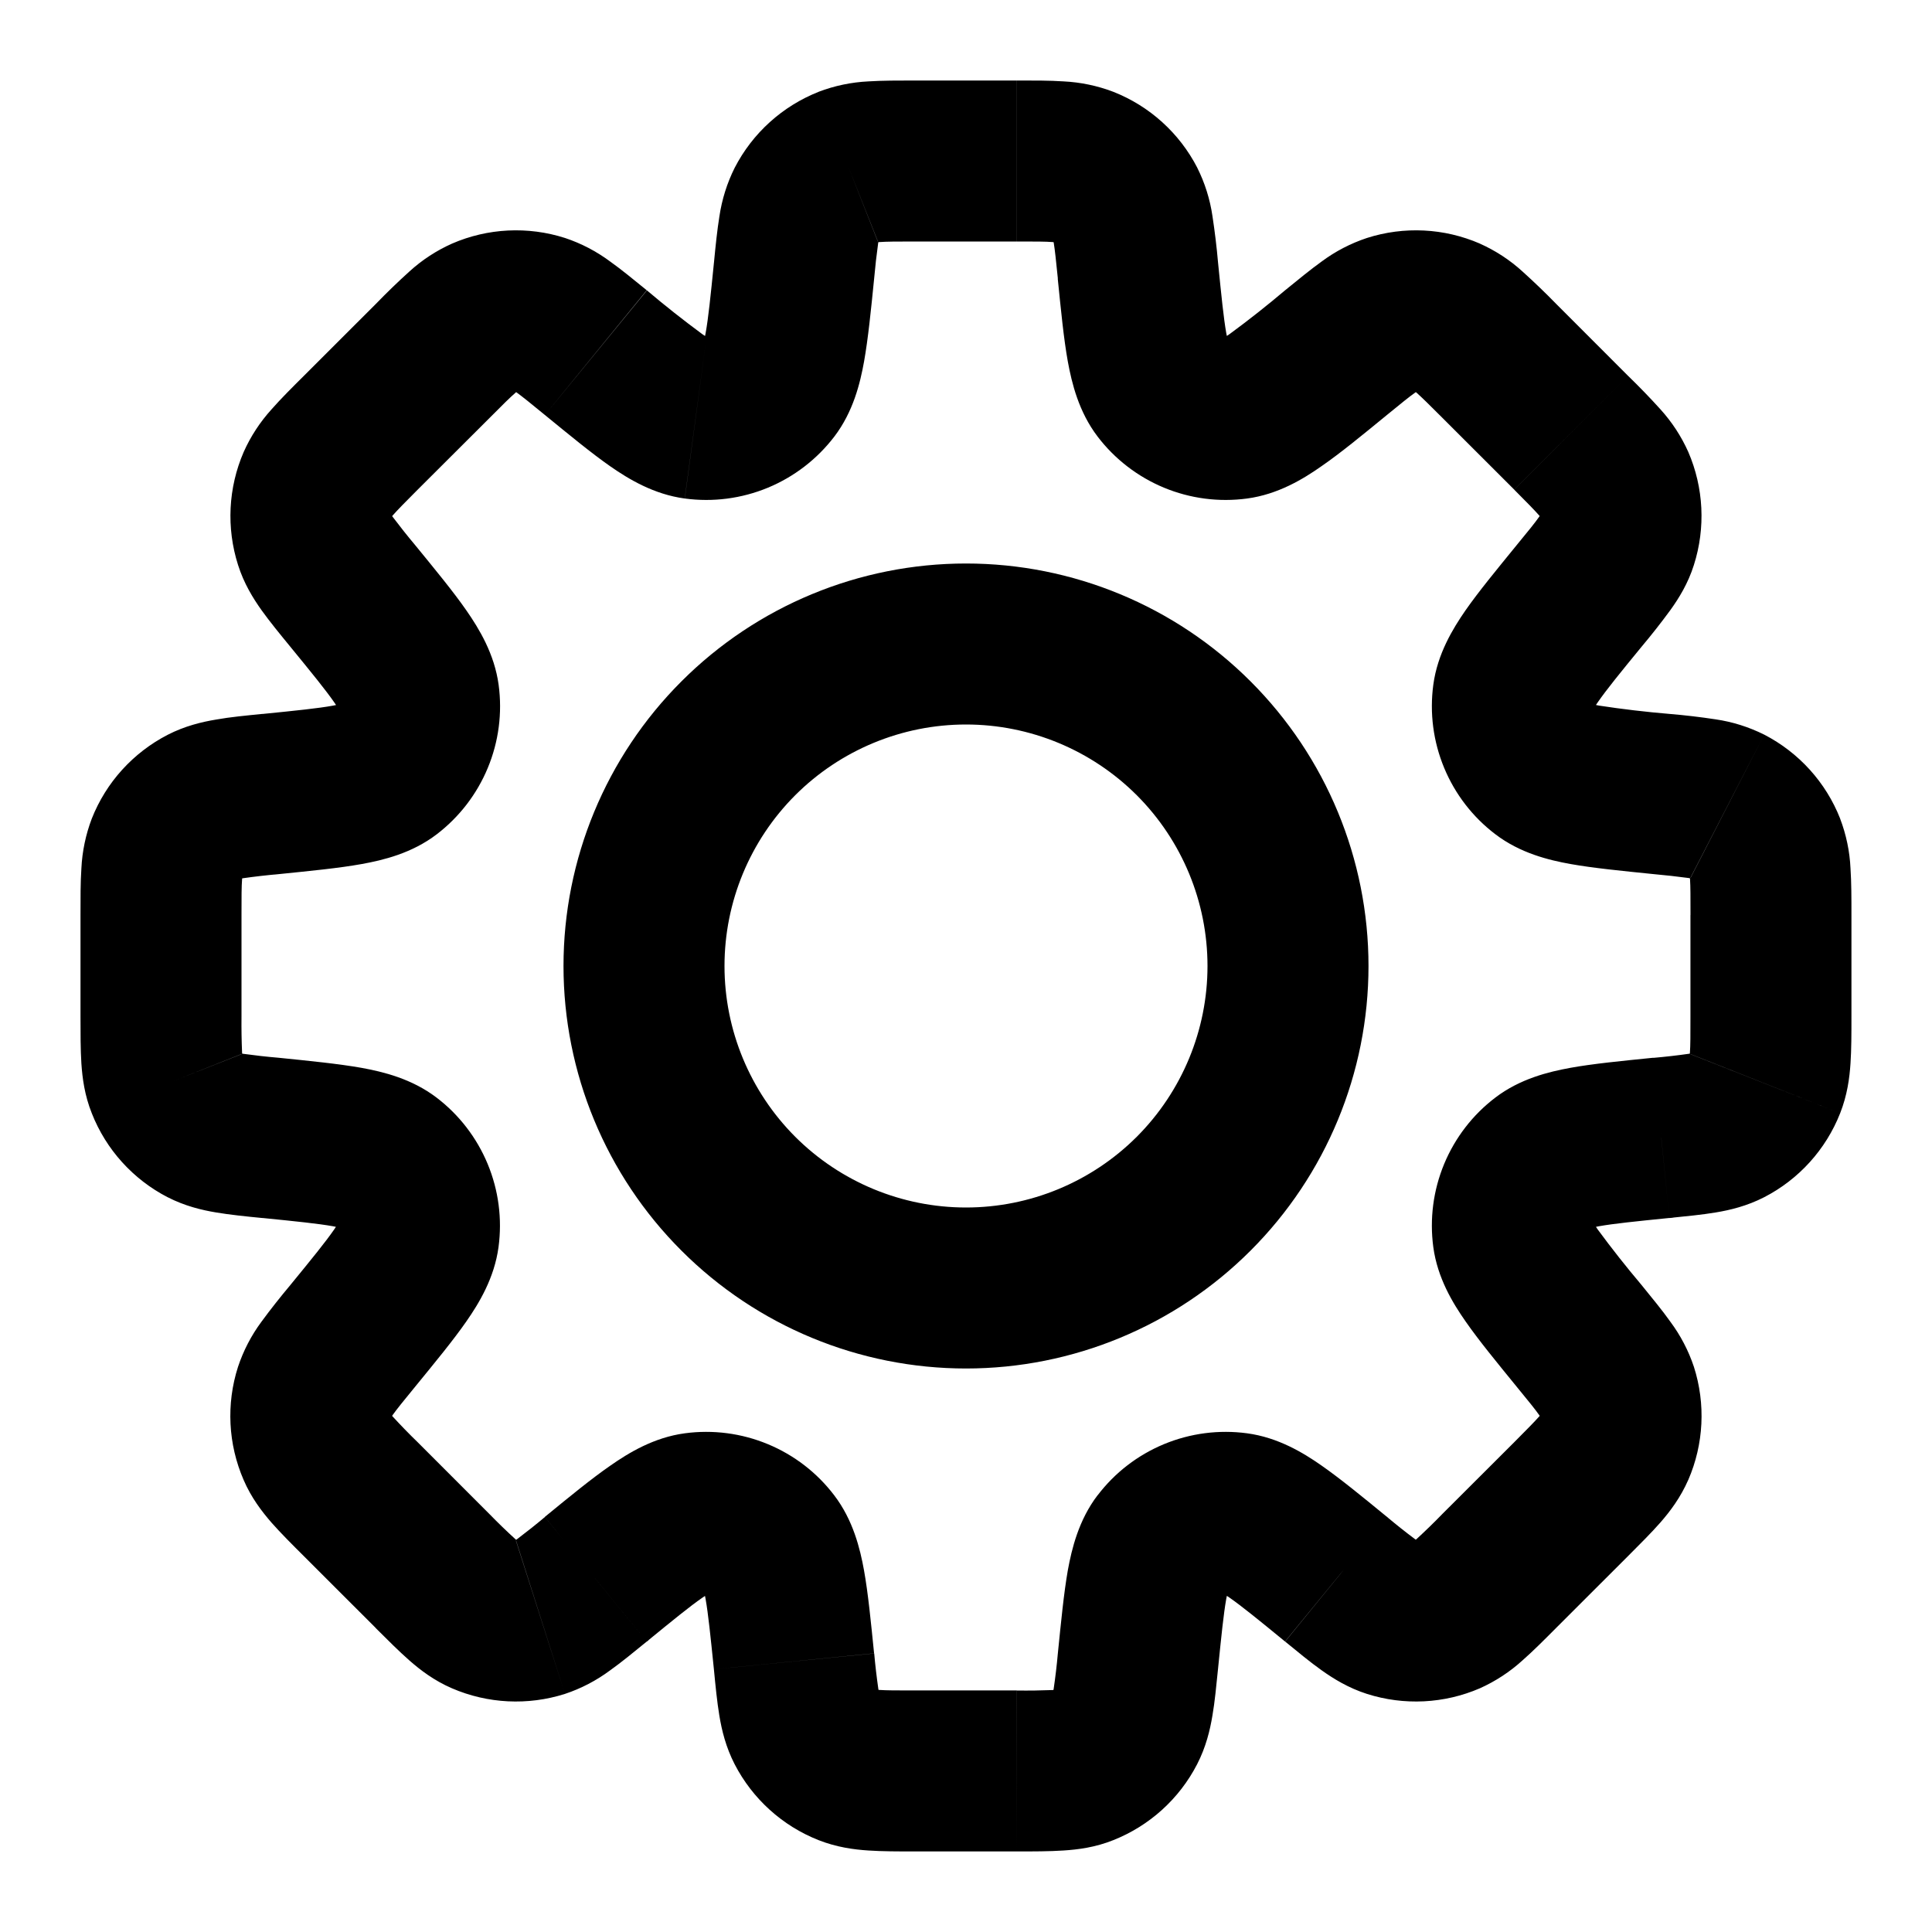 <svg width="33" height="33" viewBox="0 0 33 33" fill="none" xmlns="http://www.w3.org/2000/svg">
<path d="M28.377 19.437L28.241 18.069L28.196 18.073L28.152 18.081L28.377 19.437ZM28.377 19.437L28.515 20.805L28.56 20.801L28.604 20.794L28.377 19.437ZM22.822 26.975L23.693 25.91L23.682 25.902L22.822 26.975ZM22.822 26.975L21.952 28.039L21.963 28.049L22.822 26.975ZM10.178 26.975L9.307 25.912L9.285 25.93L9.265 25.948L10.178 26.975ZM10.178 26.975L11.048 28.04L11.07 28.023L11.091 28.003L10.178 26.975ZM4.621 13.563V12.188H4.553L4.485 12.195L4.621 13.563ZM4.621 13.563V14.938H4.69L4.759 14.931L4.621 13.563ZM20.805 4.484C20.782 4.219 20.75 3.956 20.71 3.693C20.668 3.404 20.58 3.124 20.449 2.863L18.006 4.125C17.974 4.063 17.981 4.041 17.999 4.15C18.019 4.272 18.037 4.443 18.069 4.759L20.805 4.484ZM20.936 5.79C21.022 5.903 20.994 5.954 20.945 5.686C20.9 5.43 20.864 5.071 20.805 4.484L18.067 4.758C18.122 5.299 18.169 5.786 18.239 6.174C18.307 6.545 18.425 7.033 18.748 7.457L20.936 5.79ZM20.936 5.79L18.748 7.457C19.042 7.843 19.434 8.144 19.882 8.33C20.331 8.516 20.82 8.58 21.302 8.515L20.936 5.79ZM21.951 4.958C21.642 5.219 21.326 5.469 21 5.708C20.776 5.863 20.794 5.808 20.936 5.79L21.302 8.515C21.829 8.444 22.259 8.183 22.569 7.965C22.892 7.743 23.27 7.432 23.691 7.087L21.951 4.958ZM23.348 4.065C23.071 4.157 22.81 4.292 22.576 4.466C22.384 4.604 22.168 4.781 21.951 4.958L23.691 7.087C23.937 6.886 24.071 6.777 24.172 6.706C24.262 6.641 24.25 6.663 24.185 6.684L23.348 4.065ZM25.278 4.161C24.667 3.896 23.982 3.862 23.348 4.065L24.185 6.684L25.278 4.161ZM26.579 5.189C26.394 4.999 26.202 4.815 26.005 4.637C25.789 4.44 25.543 4.28 25.277 4.161L24.185 6.684C24.122 6.656 24.112 6.634 24.195 6.707C24.288 6.79 24.41 6.909 24.634 7.134L26.579 5.189ZM27.808 6.419L26.579 5.189L24.634 7.134L25.864 8.363L27.808 6.419ZM28.837 7.719C28.718 7.453 28.557 7.207 28.361 6.991C28.183 6.794 27.998 6.603 27.808 6.419L25.864 8.364C26.088 8.588 26.207 8.711 26.29 8.804C26.363 8.887 26.341 8.877 26.313 8.814L28.837 7.719ZM28.933 9.65C29.135 9.016 29.101 8.33 28.837 7.719L26.313 8.814L28.933 9.65ZM28.039 11.047C28.21 10.844 28.374 10.635 28.531 10.421C28.677 10.218 28.834 9.965 28.933 9.65L26.313 8.814C26.334 8.749 26.355 8.735 26.291 8.826C26.22 8.927 26.113 9.06 25.91 9.306L28.039 11.047ZM27.207 12.063C27.189 12.204 27.134 12.221 27.29 11.997C27.437 11.784 27.665 11.503 28.039 11.047L25.91 9.306C25.567 9.727 25.255 10.105 25.03 10.428C24.815 10.739 24.553 11.168 24.482 11.696L27.207 12.063ZM27.207 12.063L24.482 11.696C24.417 12.177 24.481 12.667 24.667 13.115C24.853 13.564 25.154 13.955 25.541 14.249L27.207 12.063ZM28.513 12.194C28.111 12.16 27.71 12.113 27.312 12.052C27.044 12.004 27.094 11.976 27.207 12.063L25.541 14.249C25.964 14.572 26.451 14.691 26.825 14.758C27.211 14.827 27.698 14.875 28.24 14.93L28.513 12.194ZM30.134 12.548C29.873 12.418 29.593 12.329 29.304 12.287C29.042 12.247 28.778 12.216 28.513 12.194L28.24 14.93C28.443 14.948 28.646 14.971 28.849 14.998C28.959 15.018 28.936 15.025 28.874 14.993L30.134 12.548ZM31.431 13.982C31.187 13.363 30.726 12.854 30.134 12.548L28.875 14.996L31.431 13.982ZM31.624 15.63C31.624 15.349 31.624 15.07 31.608 14.834C31.595 14.542 31.534 14.254 31.43 13.981L28.875 14.996C28.85 14.931 28.858 14.909 28.867 15.019C28.875 15.143 28.875 15.315 28.875 15.632L31.624 15.63ZM31.624 17.368V15.63H28.874V17.368H31.624ZM31.431 19.015C31.552 18.708 31.592 18.414 31.608 18.162C31.624 17.927 31.624 17.648 31.624 17.368H28.874C28.874 17.685 28.874 17.857 28.865 17.981C28.857 18.091 28.849 18.069 28.874 18.004L31.431 19.015ZM30.134 20.449C30.726 20.144 31.187 19.634 31.431 19.015L28.875 18.006L30.134 20.449ZM28.513 20.804C28.794 20.776 29.07 20.749 29.304 20.71C29.552 20.669 29.84 20.6 30.134 20.449L28.875 18.006C28.936 17.974 28.959 17.981 28.85 17.999C28.648 18.028 28.445 18.051 28.241 18.069L28.513 20.804ZM27.209 20.934C27.094 21.021 27.044 20.994 27.312 20.945C27.567 20.9 27.926 20.863 28.513 20.804L28.24 18.067C27.699 18.122 27.211 18.169 26.825 18.239C26.452 18.307 25.964 18.425 25.541 18.748L27.209 20.934ZM27.209 20.934L25.541 18.748C25.154 19.042 24.853 19.434 24.667 19.882C24.481 20.331 24.417 20.82 24.482 21.302L27.209 20.934ZM28.039 21.949C27.779 21.641 27.529 21.325 27.29 21C27.134 20.776 27.191 20.793 27.209 20.934L24.482 21.302C24.553 21.829 24.815 22.259 25.032 22.569C25.256 22.892 25.567 23.27 25.91 23.691L28.039 21.949ZM28.933 23.346C28.841 23.07 28.705 22.81 28.531 22.576C28.394 22.382 28.216 22.168 28.039 21.949L25.91 23.691C26.111 23.937 26.22 24.069 26.291 24.171C26.356 24.261 26.335 24.25 26.313 24.185L28.933 23.346ZM28.837 25.278C29.102 24.667 29.136 23.98 28.933 23.346L26.313 24.185L28.837 25.278ZM27.808 26.579C28.007 26.379 28.204 26.184 28.361 26.005C28.526 25.816 28.704 25.581 28.837 25.277L26.313 24.183C26.341 24.12 26.363 24.112 26.29 24.195C26.207 24.288 26.088 24.409 25.864 24.634L27.808 26.579ZM26.579 27.807L27.808 26.579L25.864 24.634L24.634 25.862L26.579 27.807ZM25.278 28.837C25.545 28.717 25.791 28.556 26.007 28.359C26.184 28.204 26.381 28.006 26.579 27.807L24.634 25.862C24.492 26.009 24.345 26.151 24.195 26.289C24.112 26.363 24.122 26.341 24.185 26.313L25.278 28.837ZM23.348 28.933C23.982 29.135 24.667 29.101 25.278 28.837L24.185 26.313L23.348 28.933ZM21.951 28.039C22.168 28.216 22.382 28.394 22.576 28.531C22.78 28.676 23.033 28.832 23.348 28.933L24.185 26.313C24.25 26.334 24.262 26.355 24.171 26.291C24.008 26.169 23.848 26.042 23.691 25.91L21.951 28.039ZM20.936 27.209C20.794 27.188 20.776 27.133 21 27.288C21.213 27.437 21.493 27.664 21.949 28.038L23.691 25.91C23.27 25.565 22.892 25.255 22.569 25.03C22.259 24.813 21.829 24.553 21.302 24.482L20.936 27.209ZM20.936 27.209L21.302 24.482C20.82 24.417 20.331 24.481 19.882 24.667C19.434 24.853 19.042 25.154 18.748 25.541L20.936 27.209ZM20.804 28.513C20.863 27.926 20.9 27.566 20.945 27.312C20.994 27.044 21.021 27.093 20.934 27.207L18.748 25.539C18.425 25.963 18.307 26.451 18.239 26.823C18.171 27.211 18.124 27.698 18.069 28.24L20.804 28.513ZM20.448 30.134C20.599 29.84 20.668 29.552 20.709 29.304C20.75 29.07 20.775 28.794 20.804 28.513L18.069 28.24C18.051 28.444 18.027 28.646 17.997 28.849C17.98 28.959 17.973 28.936 18.004 28.874L20.448 30.134ZM19.016 31.431C19.634 31.186 20.143 30.726 20.448 30.134L18.006 28.875L19.016 31.431ZM17.366 31.624C17.648 31.624 17.927 31.624 18.164 31.608C18.414 31.592 18.708 31.555 19.016 31.431L18.006 28.875C18.07 28.85 18.092 28.858 17.982 28.867C17.778 28.875 17.573 28.878 17.369 28.875L17.366 31.624ZM15.63 31.624H17.366L17.368 28.874H15.63V31.624ZM13.982 31.431C14.289 31.552 14.583 31.592 14.835 31.608C15.07 31.624 15.349 31.624 15.63 31.624V28.874C15.312 28.874 15.14 28.874 15.016 28.865C14.906 28.857 14.928 28.849 14.993 28.874L13.982 31.431ZM12.548 30.134C12.854 30.726 13.363 31.187 13.982 31.431L14.993 28.874L12.548 30.134ZM12.194 28.513C12.221 28.794 12.248 29.07 12.287 29.304C12.328 29.552 12.397 29.84 12.548 30.134L14.996 28.875C15.027 28.936 15.021 28.959 15.003 28.85C14.974 28.648 14.95 28.445 14.932 28.241L12.194 28.513ZM12.063 27.207C11.976 27.094 12.004 27.042 12.052 27.312C12.097 27.566 12.134 27.926 12.194 28.513L14.93 28.24C14.875 27.698 14.828 27.211 14.758 26.823C14.691 26.452 14.572 25.964 14.249 25.541L12.063 27.207ZM12.063 27.207L14.249 25.541C13.955 25.154 13.564 24.853 13.115 24.667C12.667 24.481 12.177 24.417 11.696 24.482L12.063 27.207ZM11.047 28.039C11.505 27.665 11.784 27.437 11.997 27.29C12.221 27.134 12.204 27.189 12.063 27.207L11.696 24.482C11.168 24.553 10.739 24.815 10.428 25.032C10.105 25.255 9.727 25.565 9.306 25.91L11.047 28.039ZM9.65 28.933C9.927 28.841 10.187 28.705 10.421 28.531C10.614 28.394 10.829 28.216 11.047 28.039L9.307 25.912C9.151 26.043 8.991 26.17 8.828 26.293C8.738 26.357 8.751 26.337 8.815 26.315L9.65 28.933ZM7.719 28.837C8.33 29.101 9.016 29.135 9.65 28.933L8.812 26.313L7.719 28.837ZM6.417 27.808C6.617 28.007 6.813 28.204 6.992 28.361C7.18 28.526 7.415 28.706 7.721 28.838L8.812 26.313C8.876 26.341 8.885 26.363 8.803 26.29C8.652 26.152 8.505 26.01 8.363 25.864L6.417 27.808ZM5.189 26.579L6.419 27.808L8.363 25.864L7.134 24.634L5.189 26.579ZM4.161 25.278C4.291 25.581 4.472 25.817 4.637 26.007C4.793 26.184 4.99 26.381 5.189 26.579L7.134 24.634C6.987 24.492 6.845 24.345 6.707 24.195C6.634 24.112 6.656 24.122 6.684 24.185L4.161 25.278ZM4.065 23.348C3.862 23.982 3.896 24.667 4.161 25.278L6.684 24.185L4.065 23.348ZM4.958 21.951C4.788 22.154 4.623 22.362 4.466 22.576C4.292 22.81 4.157 23.071 4.065 23.348L6.684 24.185C6.662 24.25 6.643 24.262 6.706 24.171C6.777 24.071 6.885 23.937 7.087 23.691L4.958 21.951ZM5.789 20.934C5.808 20.793 5.863 20.776 5.708 21C5.561 21.213 5.332 21.494 4.958 21.951L7.087 23.691C7.431 23.27 7.743 22.892 7.967 22.569C8.183 22.259 8.444 21.829 8.515 21.302L5.789 20.934ZM5.789 20.934L8.515 21.302C8.58 20.82 8.516 20.331 8.33 19.882C8.144 19.434 7.843 19.042 7.457 18.748L5.789 20.934ZM4.483 20.804C5.071 20.863 5.431 20.9 5.686 20.945C5.954 20.994 5.903 21.021 5.789 20.934L7.457 18.748C7.033 18.425 6.546 18.307 6.172 18.239C5.786 18.171 5.299 18.122 4.756 18.067L4.483 20.804ZM2.863 20.449C3.157 20.6 3.446 20.669 3.693 20.71C3.927 20.749 4.203 20.778 4.484 20.805L4.756 18.067C4.553 18.05 4.351 18.027 4.148 17.999C4.038 17.98 4.062 17.973 4.124 18.004L2.863 20.449ZM1.568 19.016C1.812 19.636 2.273 20.145 2.864 20.45L4.125 18.006L1.568 19.016ZM1.375 17.369C1.375 17.649 1.375 17.929 1.39 18.165C1.407 18.415 1.445 18.71 1.569 19.018L4.125 18.004C4.15 18.069 4.142 18.091 4.135 17.981C4.126 17.777 4.123 17.573 4.125 17.369H1.375ZM1.375 15.631V17.369H4.125V15.631H1.375ZM1.568 13.982C1.464 14.255 1.404 14.543 1.39 14.835C1.374 15.071 1.375 15.351 1.375 15.632H4.125C4.125 15.313 4.125 15.142 4.135 15.018C4.142 14.908 4.15 14.93 4.125 14.994L1.568 13.982ZM2.864 12.551C2.273 12.856 1.812 13.364 1.568 13.982L4.125 14.994L2.864 12.551ZM4.485 12.194C4.205 12.222 3.928 12.248 3.695 12.29C3.447 12.331 3.158 12.4 2.864 12.551L4.125 14.994C4.063 15.026 4.041 15.019 4.15 15.001C4.352 14.972 4.555 14.949 4.759 14.931L4.485 12.194ZM5.792 12.064C5.906 11.978 5.957 12.005 5.687 12.053C5.433 12.099 5.072 12.136 4.485 12.195L4.759 14.931C5.299 14.876 5.787 14.829 6.175 14.759C6.548 14.692 7.036 14.574 7.459 14.251L5.792 12.064ZM5.792 12.064L7.459 14.251C7.845 13.956 8.146 13.565 8.332 13.116C8.518 12.668 8.582 12.178 8.517 11.697L5.792 12.064ZM4.96 11.048C5.334 11.505 5.562 11.785 5.71 11.998C5.866 12.222 5.811 12.206 5.792 12.064L8.517 11.697C8.445 11.169 8.185 10.742 7.968 10.429C7.744 10.106 7.432 9.728 7.088 9.307L4.96 11.048ZM4.066 9.65C4.166 9.966 4.322 10.218 4.467 10.422C4.605 10.615 4.782 10.831 4.96 11.048L7.088 9.307C6.957 9.151 6.83 8.991 6.707 8.828C6.643 8.738 6.665 8.749 6.685 8.814L4.066 9.65ZM4.162 7.721C3.898 8.331 3.864 9.016 4.066 9.65L6.685 8.814L4.162 7.721ZM5.191 6.419C4.991 6.618 4.795 6.813 4.638 6.992C4.442 7.208 4.281 7.454 4.162 7.721L6.685 8.814C6.658 8.877 6.636 8.887 6.709 8.803C6.791 8.709 6.911 8.588 7.135 8.363L5.191 6.419ZM6.42 5.191L5.191 6.419L7.135 8.363L8.366 7.135L6.42 5.191ZM7.721 4.161C7.454 4.28 7.208 4.441 6.992 4.638C6.795 4.816 6.605 5 6.42 5.191L8.366 7.135C8.59 6.909 8.711 6.79 8.804 6.709C8.887 6.634 8.877 6.656 8.814 6.684L7.721 4.161ZM9.651 4.065C9.017 3.862 8.331 3.896 7.721 4.161L8.814 6.684L9.651 4.065ZM11.047 4.958C10.829 4.781 10.616 4.605 10.422 4.467C10.188 4.293 9.928 4.157 9.651 4.065L8.814 6.684C8.749 6.663 8.737 6.643 8.828 6.706C8.928 6.779 9.061 6.886 9.307 7.088L11.047 4.958ZM12.064 5.79C12.206 5.809 12.222 5.864 11.998 5.709C11.674 5.47 11.357 5.22 11.05 4.96L9.307 7.088C9.728 7.432 10.105 7.743 10.428 7.968C10.739 8.184 11.168 8.444 11.696 8.515L12.064 5.79ZM12.064 5.79L11.697 8.515C12.178 8.58 12.668 8.516 13.117 8.33C13.565 8.144 13.956 7.843 14.251 7.457L12.064 5.79ZM12.195 4.484C12.136 5.072 12.099 5.433 12.053 5.687C12.005 5.955 11.978 5.904 12.064 5.79L14.251 7.457C14.574 7.033 14.692 6.546 14.759 6.174C14.828 5.787 14.877 5.299 14.931 4.758L12.195 4.484ZM12.55 2.864C12.419 3.125 12.331 3.406 12.288 3.695C12.25 3.928 12.222 4.205 12.195 4.485L14.931 4.758C14.949 4.554 14.972 4.352 15 4.15C15.019 4.04 15.026 4.065 14.994 4.125L12.55 2.864ZM13.984 1.568C13.365 1.812 12.855 2.273 12.55 2.864L14.994 4.125L13.984 1.568ZM15.631 1.375C15.351 1.375 15.071 1.375 14.835 1.39C14.543 1.404 14.255 1.464 13.982 1.568L14.996 4.125C14.931 4.15 14.909 4.142 15.019 4.135C15.143 4.126 15.315 4.125 15.632 4.125L15.631 1.375ZM17.369 1.375H15.631V4.125H17.369V1.375ZM19.016 1.568C18.743 1.464 18.456 1.404 18.164 1.39C17.93 1.374 17.651 1.375 17.37 1.375V4.125C17.688 4.125 17.86 4.125 17.984 4.135C18.094 4.142 18.07 4.15 18.006 4.125L19.016 1.568ZM20.45 2.864C20.145 2.273 19.636 1.812 19.016 1.568L18.006 4.125L20.45 2.864ZM20.625 16.5C20.625 17.594 20.19 18.643 19.417 19.417C18.643 20.19 17.594 20.625 16.5 20.625V23.375C18.323 23.375 20.072 22.651 21.361 21.361C22.651 20.072 23.375 18.323 23.375 16.5H20.625ZM16.5 12.375C17.594 12.375 18.643 12.81 19.417 13.583C20.19 14.357 20.625 15.406 20.625 16.5H23.375C23.375 14.677 22.651 12.928 21.361 11.639C20.072 10.349 18.323 9.625 16.5 9.625V12.375ZM12.375 16.5C12.375 15.406 12.81 14.357 13.583 13.583C14.357 12.81 15.406 12.375 16.5 12.375V9.625C14.677 9.625 12.928 10.349 11.639 11.639C10.349 12.928 9.625 14.677 9.625 16.5H12.375ZM16.5 20.625C15.406 20.625 14.357 20.19 13.583 19.417C12.81 18.643 12.375 17.594 12.375 16.5H9.625C9.625 18.323 10.349 20.072 11.639 21.361C12.928 22.651 14.677 23.375 16.5 23.375V20.625Z" fill="black"/>
</svg>
